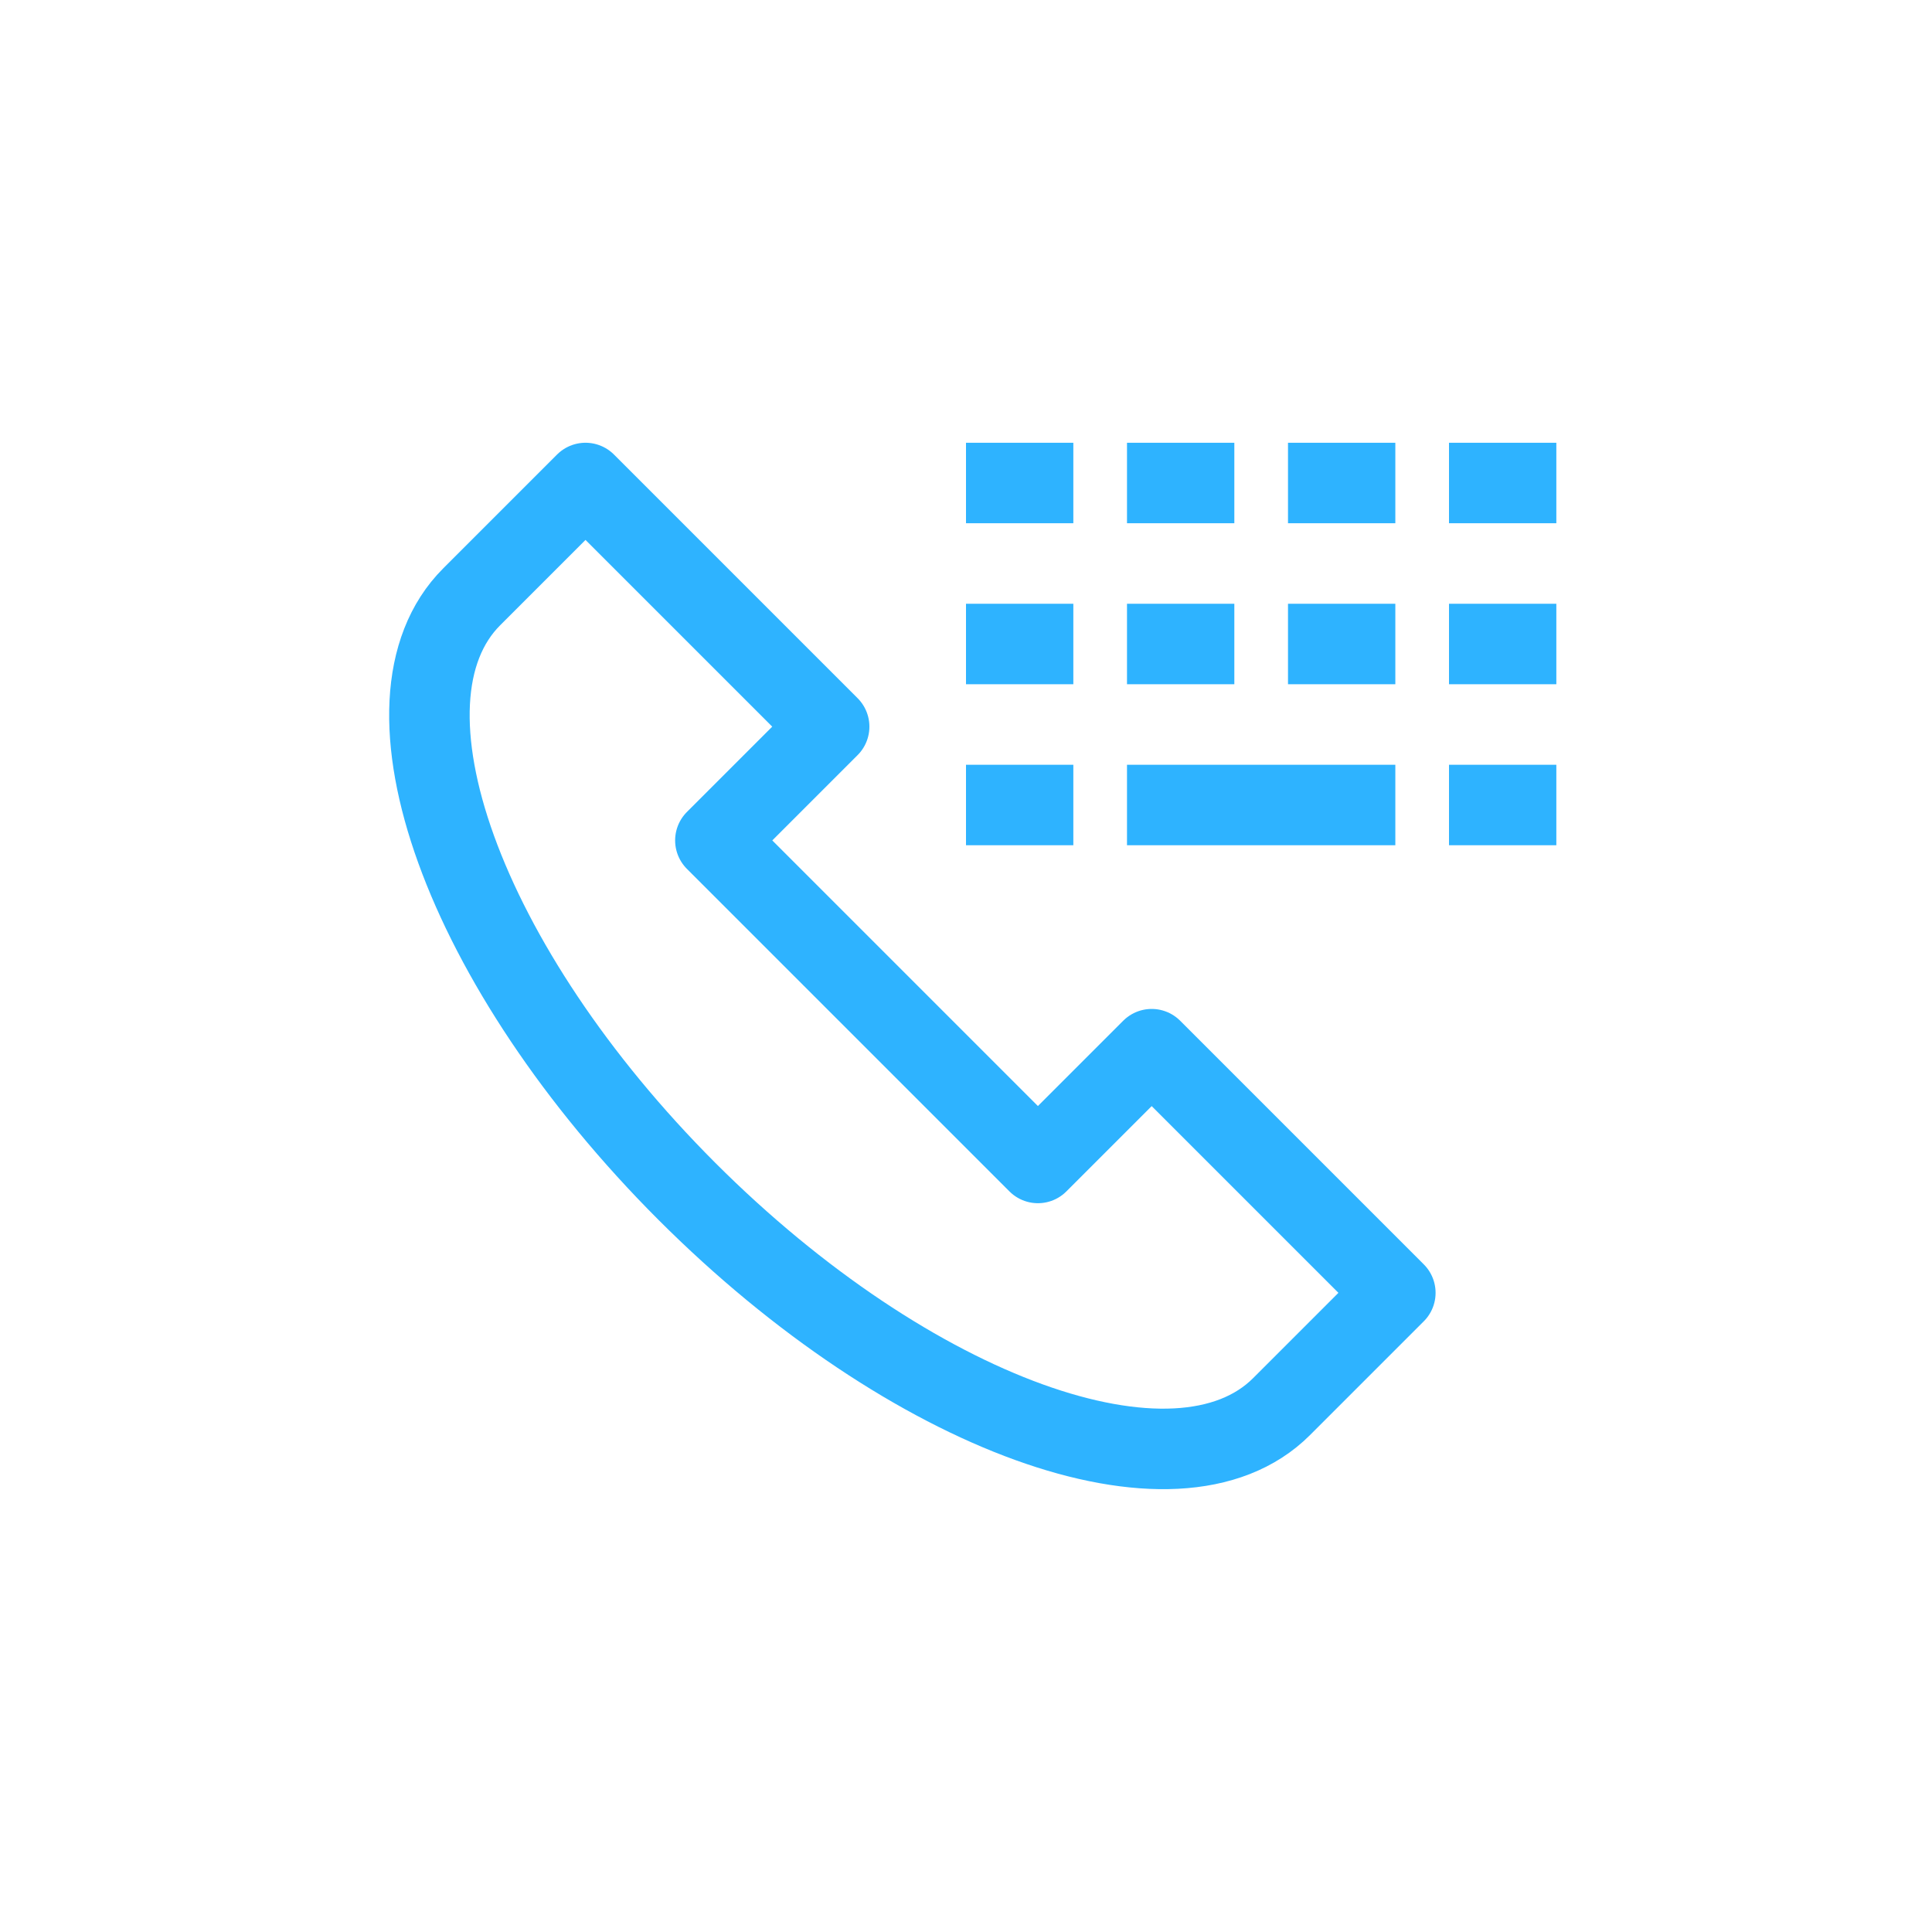 <svg width="100%" height="100%" style="overflow:visible;" preserveAspectRatio="none" viewBox="0 0 36 36" fill="none" xmlns="http://www.w3.org/2000/svg"><path d="M27 9H29" stroke="#2EB3FF" stroke-width="1.5" stroke-miterlimit="10" stroke-linejoin="round"/><path d="M24 9H26" stroke="#2EB3FF" stroke-width="1.5" stroke-miterlimit="10" stroke-linejoin="round"/><path d="M21 9H23" stroke="#2EB3FF" stroke-width="1.5" stroke-miterlimit="10" stroke-linejoin="round"/><path d="M18 9H20" stroke="#2EB3FF" stroke-width="1.5" stroke-miterlimit="10" stroke-linejoin="round"/><path d="M27 12H29" stroke="#2EB3FF" stroke-width="1.5" stroke-miterlimit="10" stroke-linejoin="round"/><path d="M24 12H26" stroke="#2EB3FF" stroke-width="1.5" stroke-miterlimit="10" stroke-linejoin="round"/><path d="M21 12H23" stroke="#2EB3FF" stroke-width="1.5" stroke-miterlimit="10" stroke-linejoin="round"/><path d="M18 12H20" stroke="#2EB3FF" stroke-width="1.5" stroke-miterlimit="10" stroke-linejoin="round"/><path d="M27 15H29" stroke="#2EB3FF" stroke-width="1.5" stroke-miterlimit="10" stroke-linejoin="round"/><path d="M21 15H26" stroke="#2EB3FF" stroke-width="1.5" stroke-miterlimit="10" stroke-linejoin="round"/><path d="M18 15H20" stroke="#2EB3FF" stroke-width="1.5" stroke-miterlimit="10" stroke-linejoin="round"/><path d="M21.46 19.55L19.34 21.67L13.33 15.66L15.45 13.54L10.91 9L8.79 11.12C6.84 13.07 8.63 18.03 12.8 22.2C16.97 26.37 21.93 28.16 23.88 26.21L26 24.09L21.46 19.55Z" stroke="#2EB3FF" stroke-width="1.5" stroke-miterlimit="10" stroke-linecap="round" stroke-linejoin="round"/></svg>